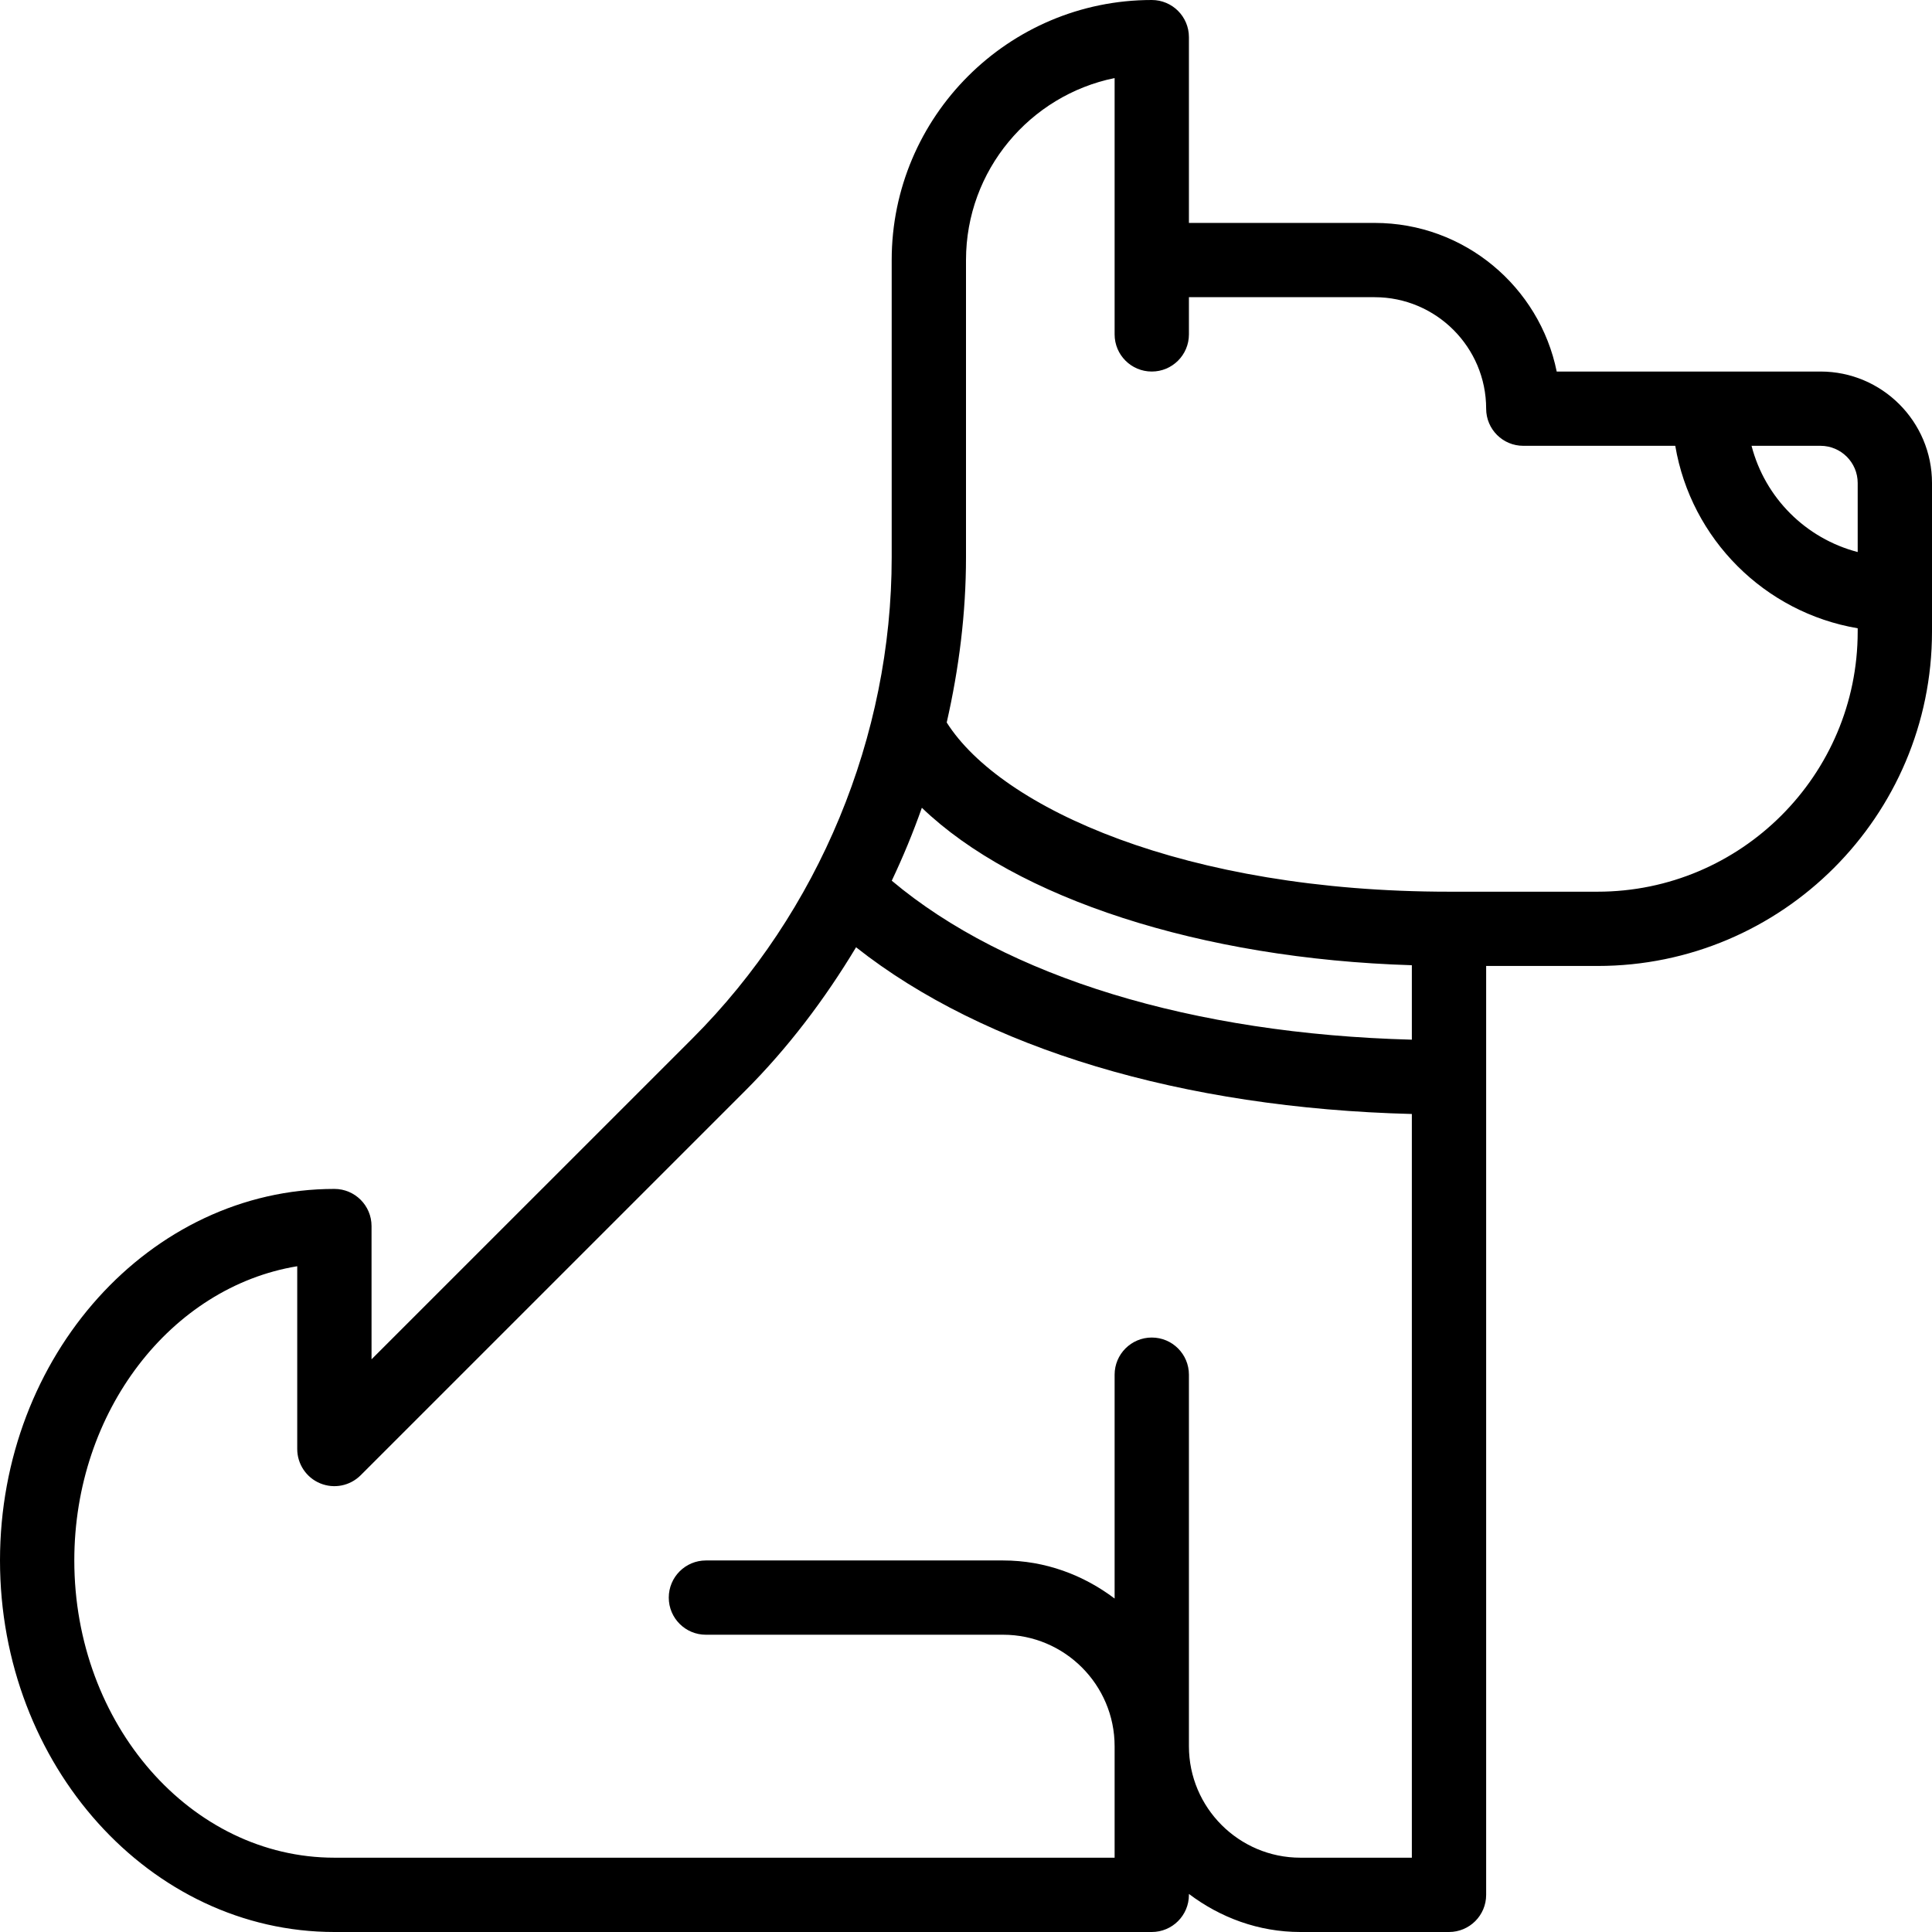 <?xml version="1.0" encoding="UTF-8" standalone="no"?>
<svg width="52px" height="52px" viewBox="0 0 52 52" version="1.1" xmlns="http://www.w3.org/2000/svg" xmlns:xlink="http://www.w3.org/1999/xlink">
    <!-- Generator: Sketch 43.2 (39069) - http://www.bohemiancoding.com/sketch -->
    <title>Pet Insurance</title>
    <desc>Created with Sketch.</desc>
    <defs></defs>
    <g id="pet-insurance" stroke="none" stroke-width="1" fill="none" fill-rule="evenodd">
        <g id="pet-insurance" transform="translate(-281, -549)" fill="currentColor">
            <g id="pet-insurance" transform="translate(281, 549)">
                <path d="M43,24 L39,24 C31.909,24 26.941,21.754 25.481,19.446 C25.812,17.991 26,16.502 26,15 L26,7 C26,4.585 27.721,2.565 30,2.101 L30,9 C30,9.553 30.448,10 31,10 C31.552,10 32,9.553 32,9 L32,7.999 L37,7.999 C38.654,8 40,9.346 40,11 C40,11.553 40.448,12 41,11.999 L45.09,11.999 C45.514,14.507 47.493,16.486 50,16.91 L50,17 C50,20.859 46.86,24 43,24 L43,24 Z M35,50 C33.346,50 32,48.654 32,47 L32,37 C32,36.447 31.552,36 31,36 C30.448,36 30,36.447 30,37 L30,43.025 C29.161,42.391 28.13,42 27,42 L19,42 C18.448,42 18,42.447 18,43 C18,43.553 18.448,44 19,43.999 L27,43.999 C28.654,44 30,45.346 30,47 L30,50 L9,50 C5.14,50 2,46.411 2,42 C2,37.977 4.612,34.638 8,34.081 L8,39 C8,39.404 8.244,39.77 8.617,39.924 C8.992,40.079 9.42,39.993 9.707,39.707 L20.051,29.364 C21.212,28.203 22.2,26.893 23.041,25.496 C26.495,28.223 31.826,29.826 38,29.983 L38,50 L35,50 Z M38,25.979 L38,27.983 C32.098,27.828 27.084,26.296 24.002,23.704 C24.306,23.063 24.576,22.41 24.812,21.741 C27.34,24.172 32.313,25.807 38,25.979 L38,25.979 Z M50,13 L50,14.858 C48.602,14.494 47.506,13.399 47.143,11.999 L49,11.999 C49.552,12 50,12.448 50,13 L50,13 Z M49,10 L41.899,10 C41.436,7.721 39.415,6 37,6 L32,6 L32,1 C32,0.447 31.552,0 31,0 C27.14,0 24,3.141 24,7 L24,15 C24,19.82 22.045,24.541 18.637,27.95 L10,36.586 L10,33 C10,32.447 9.552,32 9,32 C4.038,32 0,36.486 0,42 C0,47.514 4.038,52 9,52 L31,52 C31.552,52 32,51.553 32,51 L32,50.975 C32.839,51.609 33.87,52 35,52 L39,52 C39.552,52 40,51.553 40,51 L40,25.999 L43,25.999 C47.962,26 52,21.963 52,17 L52,13 C52,11.346 50.654,10 49,10 L49,10 Z"></path>
            </g>
        </g>
    </g>
</svg>
